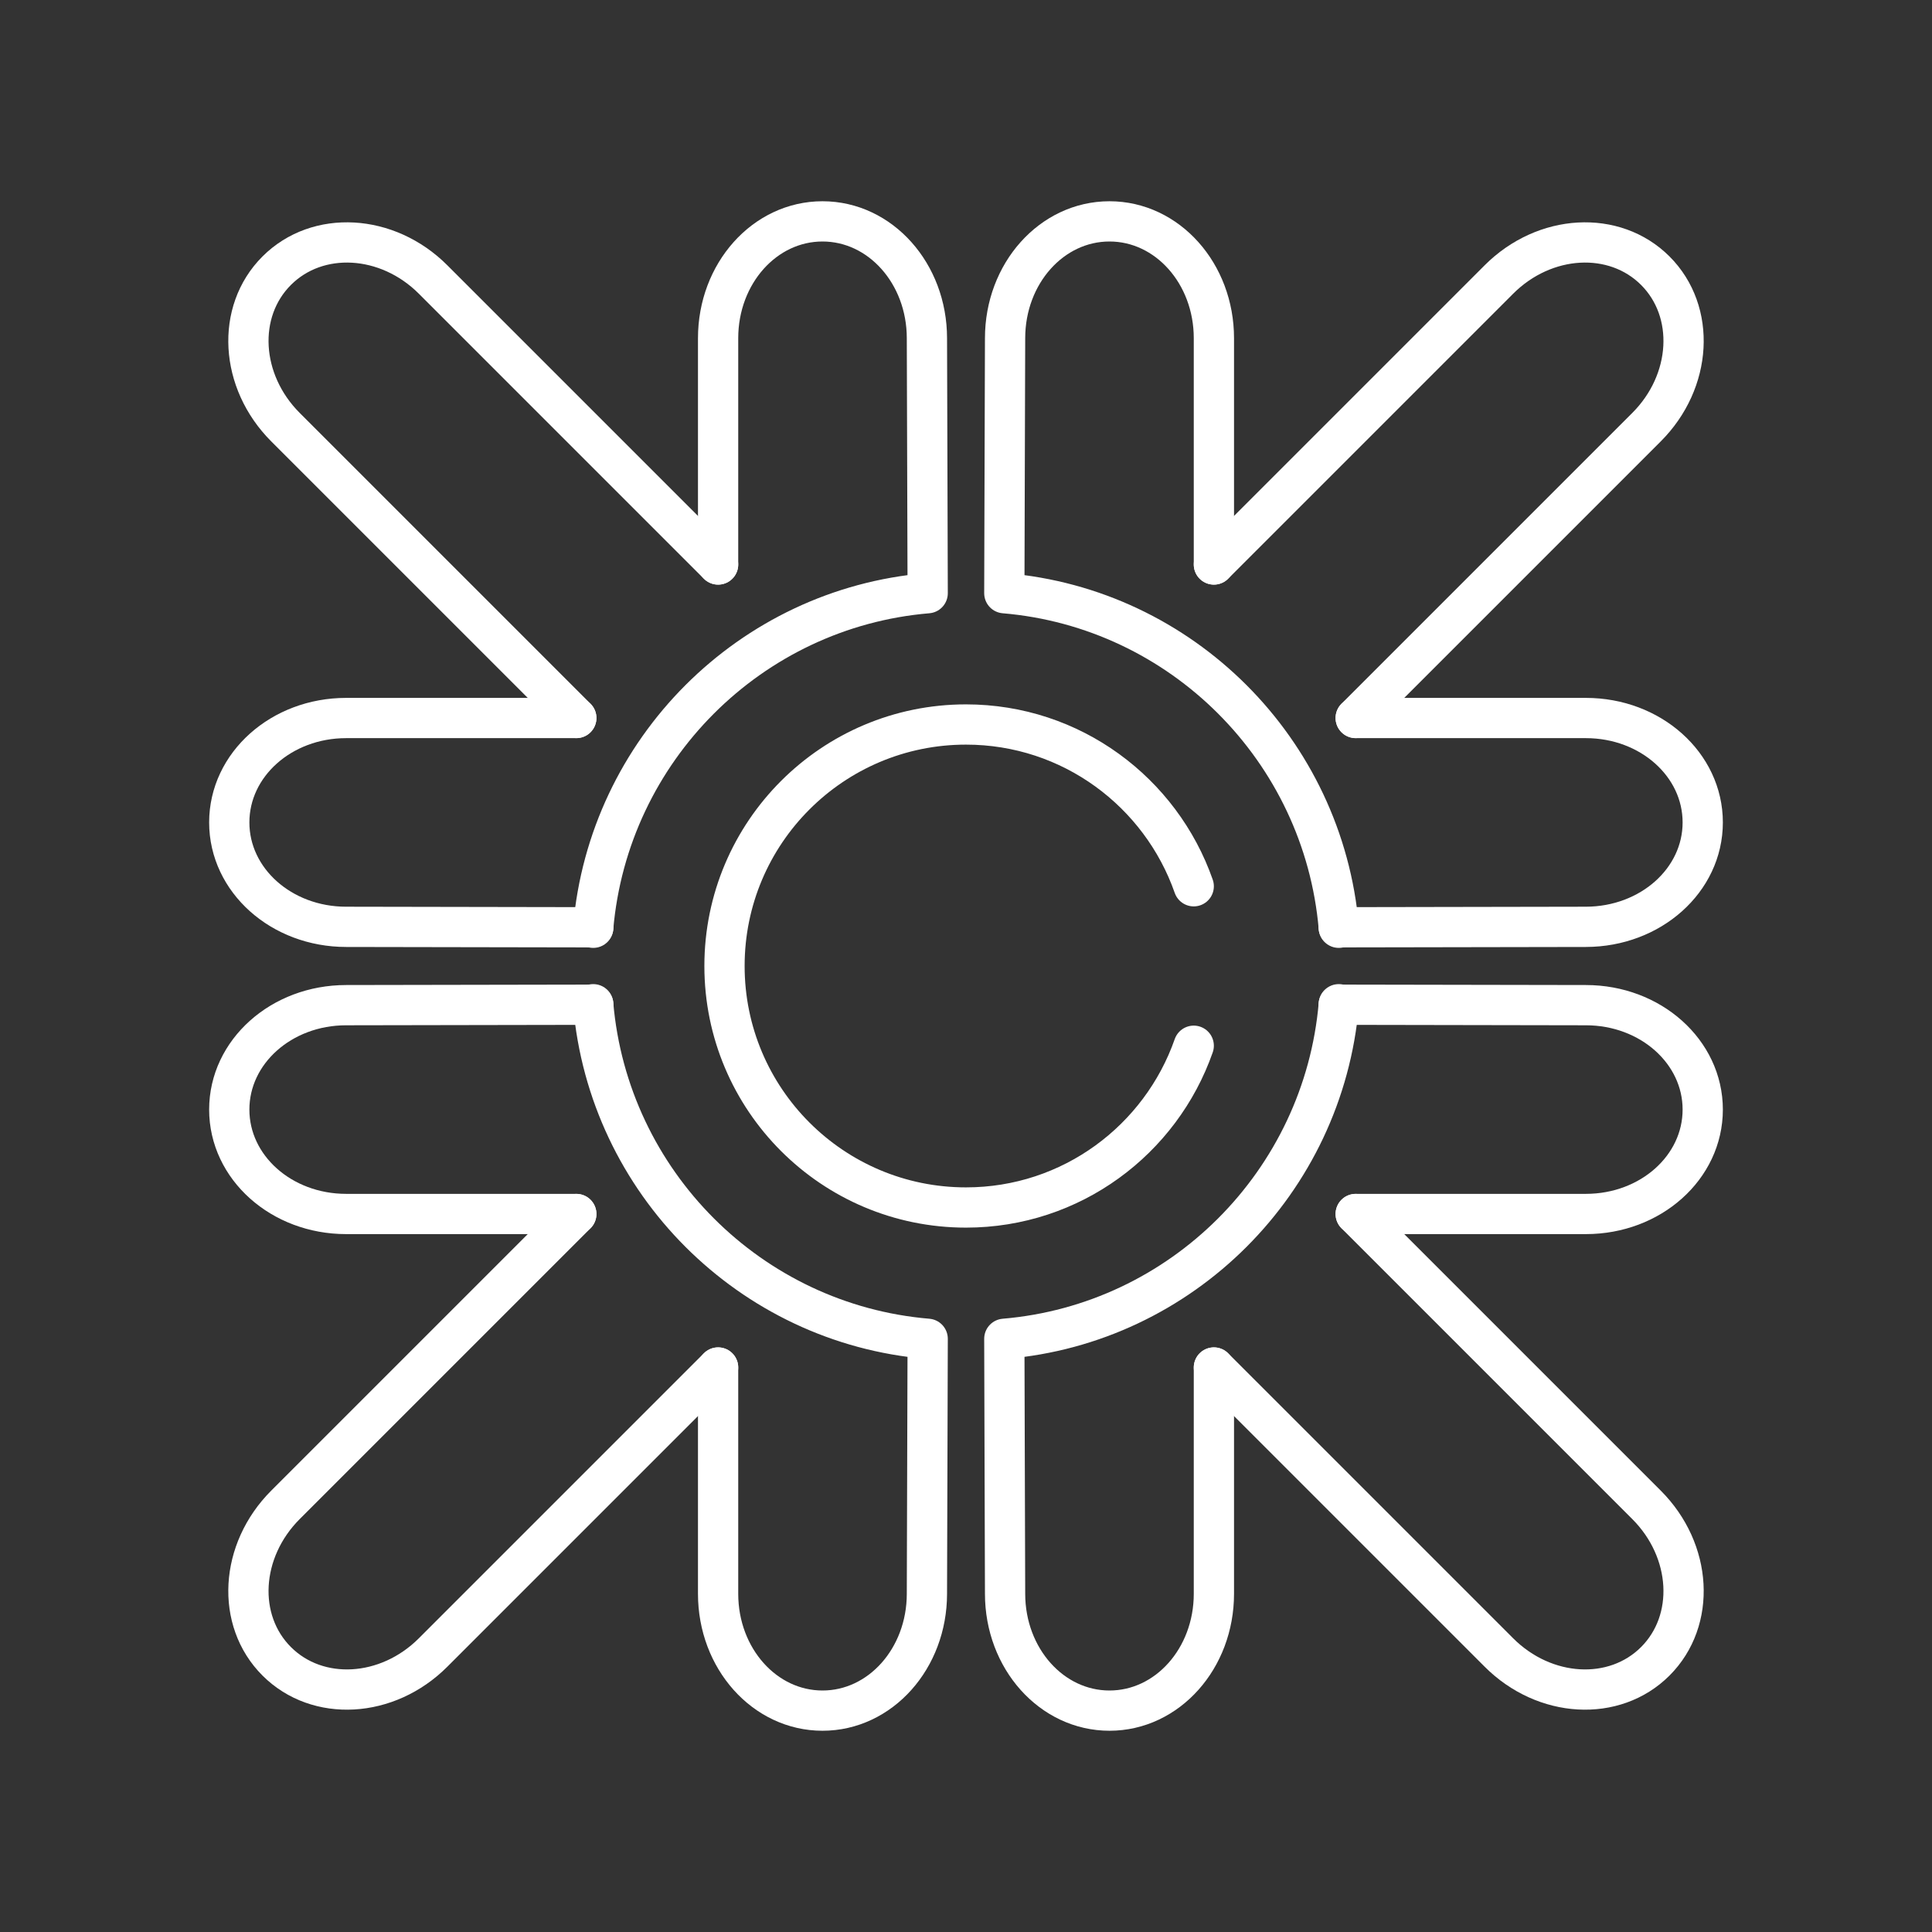 <?xml version="1.0" encoding="UTF-8"?><svg id="b" xmlns="http://www.w3.org/2000/svg" viewBox="0 0 48 48"><rect x="0" y="0" width="48" height="48" fill="#333333" stroke="none"/><defs><style>.c{fill:none;stroke:#fff;stroke-linecap:round;stroke-linejoin:round;}</style></defs><g><path class="c" d="m33.682,17.838l7.225-7.225c1.137-1.137,1.235-2.871.219-3.887-1.016-1.016-2.75-.919-3.887.219l-7.08,7.08"/><path class="c" d="m30.159,14.024v-5.621c0-1.608-1.157-2.903-2.594-2.903s-2.594,1.295-2.594,2.903l-.019,6.335c4.405.37,7.929,3.891,8.31,8.312"/><path class="c" d="m33.682,17.839h5.719c1.608,0,2.903,1.157,2.903,2.594s-1.295,2.591-2.903,2.594l-6.142.011"/><path class="c" d="m14.318,17.838l-7.225-7.225c-1.137-1.137-1.235-2.871-.219-3.887,1.016-1.016,2.75-.919,3.887.219l7.08,7.08"/><path class="c" d="m17.841,14.024v-5.621c0-1.608,1.157-2.903,2.594-2.903s2.594,1.295,2.594,2.903l.019,6.335c-4.405.37-7.929,3.891-8.31,8.312"/><path class="c" d="m14.318,17.839h-5.719c-1.608,0-2.903,1.157-2.903,2.594s1.295,2.594,2.903,2.594l6.142.011"/><path class="c" d="m33.682,30.162l7.225,7.225c1.137,1.137,1.235,2.871.219,3.887s-2.75.919-3.887-.219l-7.08-7.08"/><path class="c" d="m30.159,33.976v5.621c0,1.608-1.157,2.903-2.594,2.903s-2.594-1.295-2.594-2.903l-.019-6.335c4.405-.37,7.929-3.891,8.31-8.312"/><path class="c" d="m33.682,30.161h5.719c1.608,0,2.903-1.157,2.903-2.594s-1.295-2.594-2.903-2.594l-6.142-.011"/><path class="c" d="m14.318,30.162l-7.225,7.225c-1.137,1.137-1.235,2.871-.219,3.887s2.75.919,3.887-.219l7.08-7.08"/><path class="c" d="m17.841,33.976v5.621c0,1.608,1.157,2.903,2.594,2.903s2.594-1.295,2.594-2.903l.019-6.335c-4.405-.37-7.929-3.891-8.31-8.312"/><path class="c" d="m14.318,30.161h-5.719c-1.608,0-2.903-1.157-2.903-2.594s1.295-2.594,2.903-2.594l6.142-.011"/></g><path class="c" d="m29.658,22.019c-.819-2.339-3.04-4.019-5.658-4.019-3.314,0-6,2.686-6,6s2.686,6,6,6c2.618,0,4.839-1.68,5.658-4.019"/></svg>